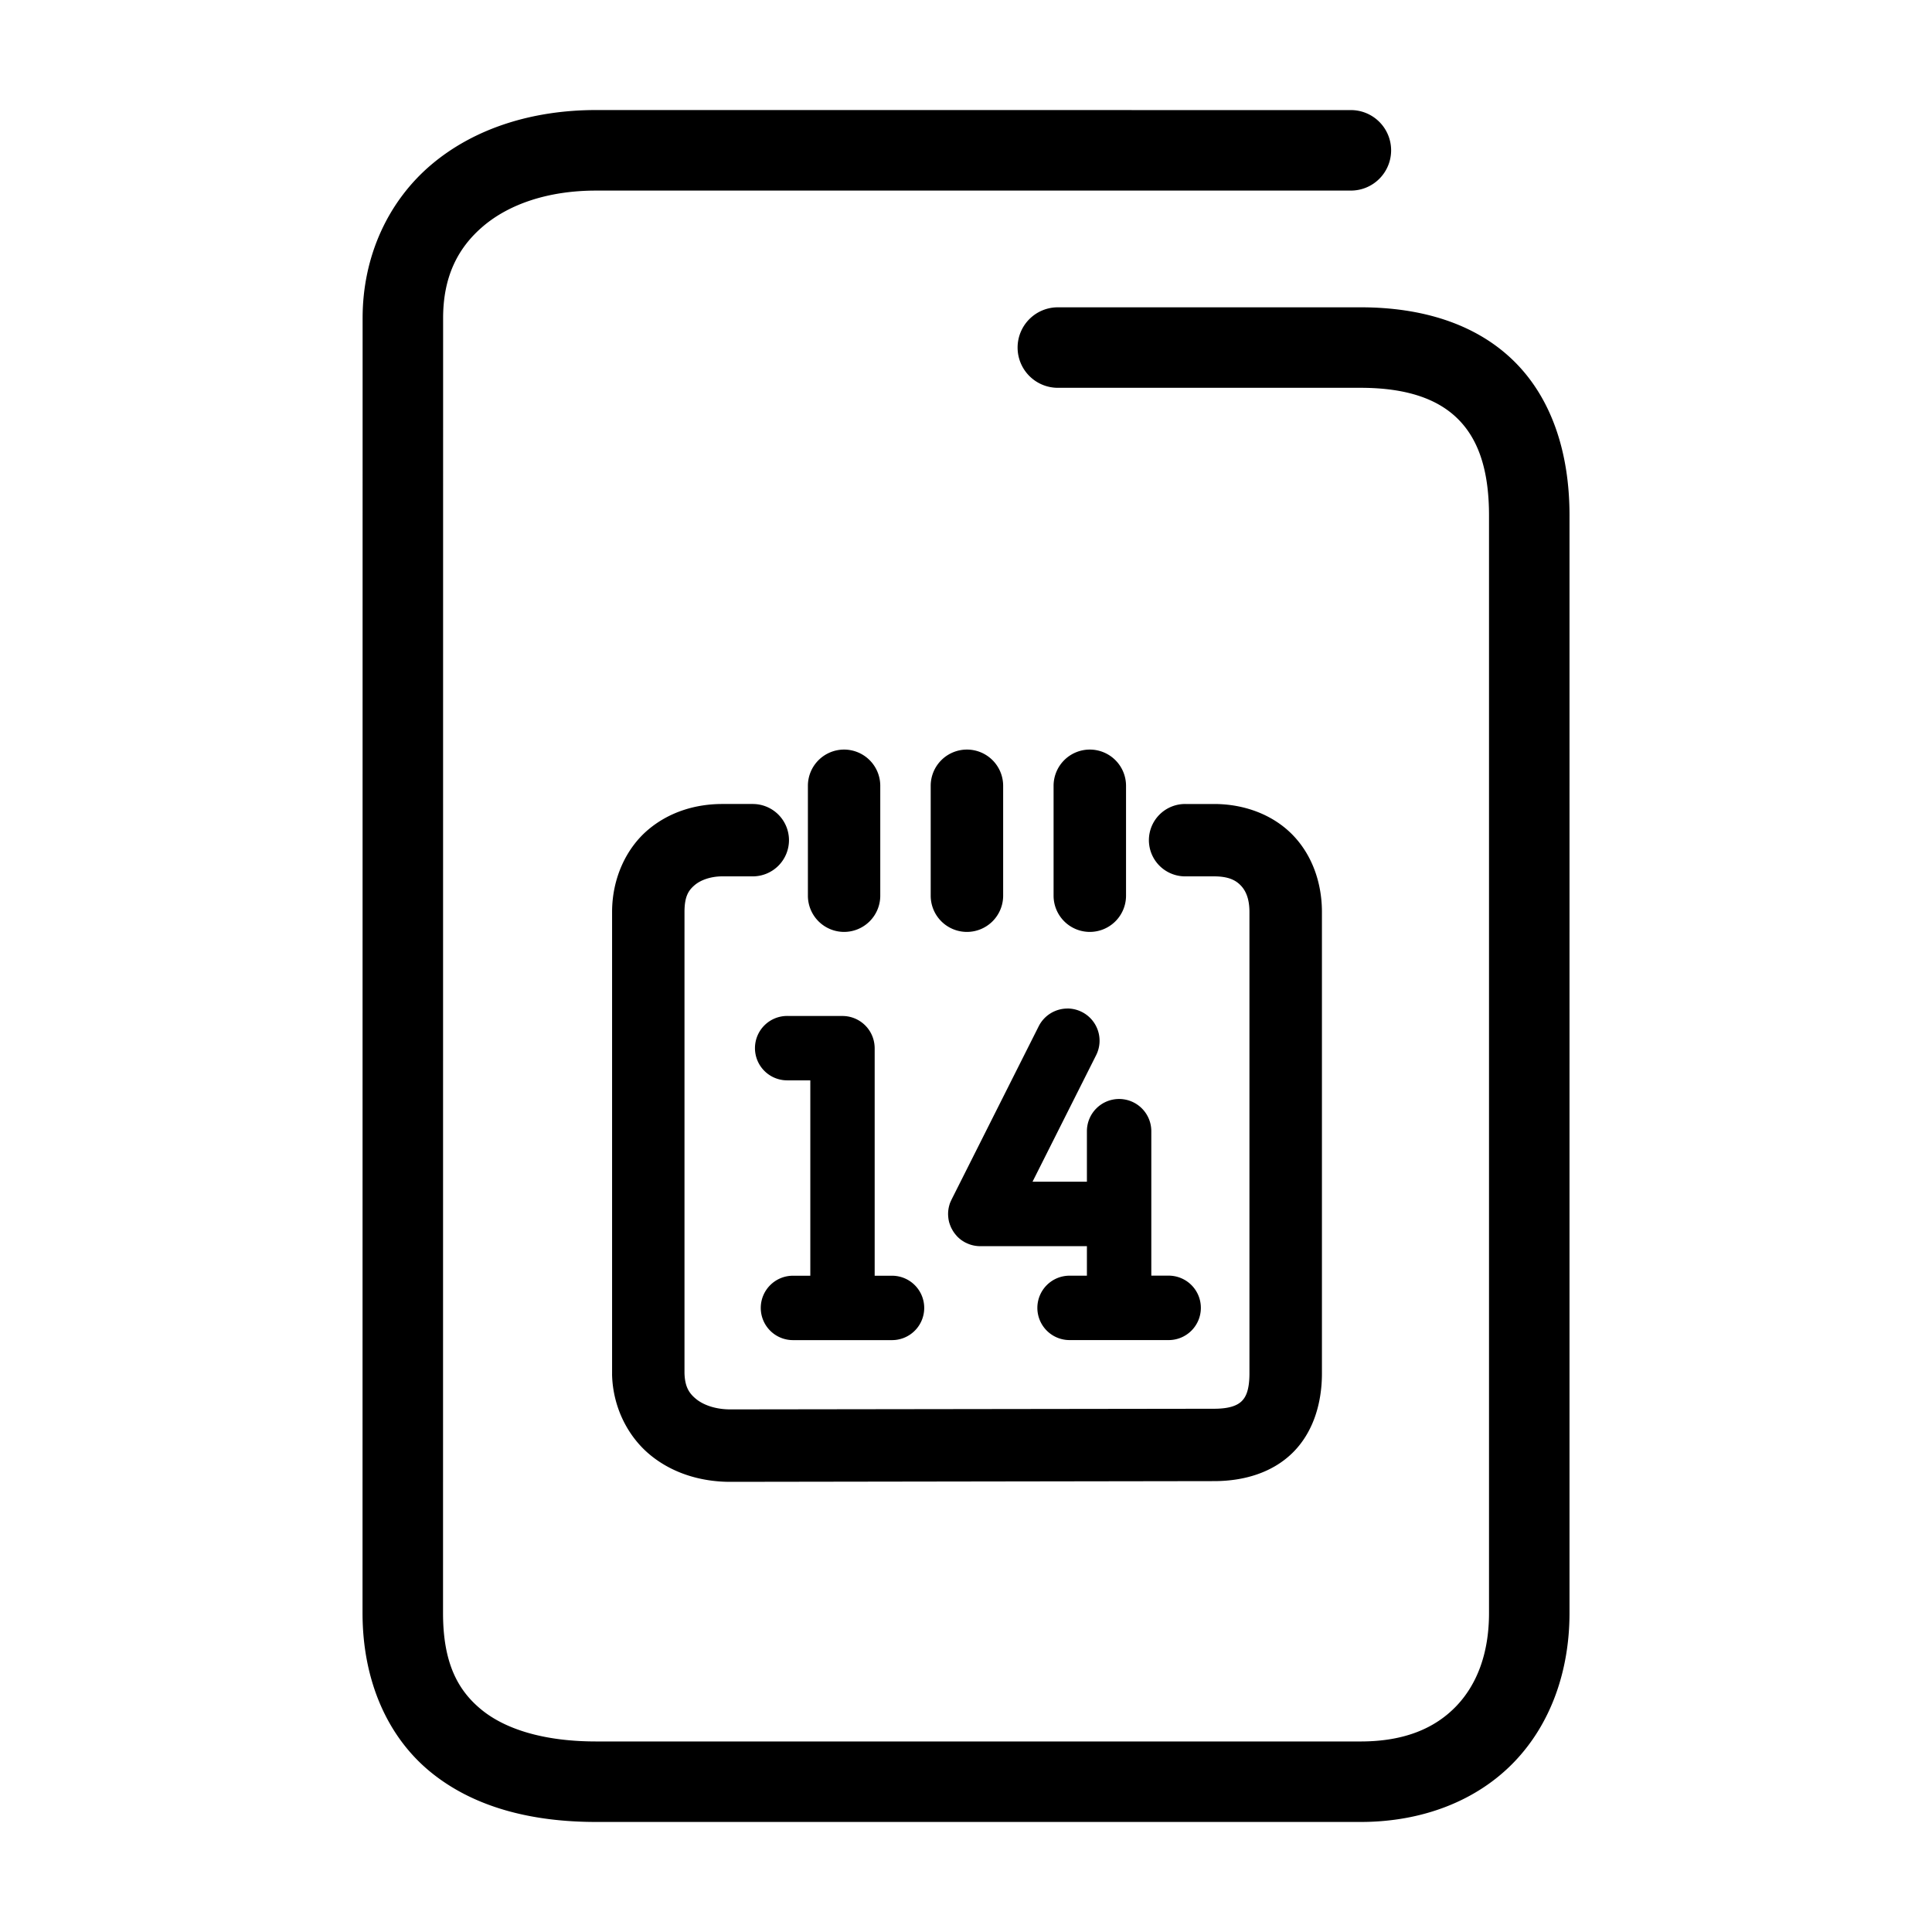 <svg xmlns="http://www.w3.org/2000/svg" width="48" height="48">
	<path d="m 14.81,2.734 c -1.586,0 -3.028,0.455 -4.094,1.357 C 9.65,4.994 9.009,6.357 9.009,7.904 L 9.007,40.074 c 0,1.681 0.62,3.086 1.707,3.965 1.087,0.879 2.525,1.227 4.096,1.227 h 18.994 c 1.547,0 2.893,-0.534 3.811,-1.486 0.918,-0.952 1.379,-2.274 1.379,-3.705 V 12.805 c 0,-1.577 -0.453,-2.931 -1.398,-3.85 -0.946,-0.919 -2.285,-1.32 -3.791,-1.32 h -7.523 a 1,1 0 0 0 -1,1 1,1 0 0 0 1,1 h 7.523 c 1.162,0 1.917,0.288 2.398,0.756 0.482,0.468 0.791,1.2 0.791,2.414 v 27.27 c 0,1.013 -0.306,1.786 -0.818,2.318 -0.513,0.532 -1.262,0.873 -2.371,0.873 H 14.81 c -1.271,0 -2.235,-0.293 -2.838,-0.781 -0.603,-0.488 -0.965,-1.177 -0.965,-2.41 l 0.002,-32.17 c 0,-1.027 0.362,-1.748 0.998,-2.287 0.636,-0.539 1.598,-0.883 2.803,-0.883 H 33.562 a 1,1 0 0 0 1,-1 1,1 0 0 0 -1,-1 z m 6.16,15.889 a 0.9,0.9 0 0 0 -0.898,0.898 v 2.732 a 0.9,0.9 0 0 0 0.898,0.9 0.9,0.9 0 0 0 0.9,-0.9 v -2.732 a 0.9,0.9 0 0 0 -0.9,-0.898 z m 3.053,0 a 0.9,0.9 0 0 0 -0.9,0.898 v 2.732 a 0.9,0.9 0 0 0 0.9,0.9 0.9,0.9 0 0 0 0.9,-0.9 V 19.521 A 0.9,0.9 0 0 0 24.022,18.623 Z m 3.053,0 a 0.9,0.9 0 0 0 -0.9,0.898 v 2.732 a 0.9,0.9 0 0 0 0.9,0.9 0.9,0.9 0 0 0 0.9,-0.9 v -2.732 a 0.9,0.9 0 0 0 -0.9,-0.898 z m -9.133,1.352 c -0.635,0 -1.3,0.183 -1.84,0.639 -0.54,0.456 -0.896,1.201 -0.896,2.045 v 11.482 a 0.9,0.9 0 0 0 0,0.025 c 0.024,0.808 0.398,1.535 0.957,1.99 0.559,0.455 1.265,0.66 1.982,0.66 l 12.018,-0.018 c 0.722,0 1.432,-0.199 1.943,-0.697 0.511,-0.499 0.736,-1.221 0.736,-1.979 V 22.658 c 0,-0.708 -0.233,-1.401 -0.719,-1.906 -0.486,-0.505 -1.199,-0.777 -1.961,-0.777 h -0.719 a 0.9,0.9 0 0 0 -0.9,0.898 0.9,0.9 0 0 0 0.9,0.9 h 0.719 c 0.366,0 0.542,0.1 0.664,0.227 0.122,0.127 0.215,0.325 0.215,0.658 v 11.465 c 0,0.431 -0.099,0.597 -0.193,0.689 C 30.754,34.905 30.574,35 30.163,35 l -12.018,0.016 c -0.37,0 -0.668,-0.11 -0.848,-0.256 -0.18,-0.146 -0.281,-0.308 -0.291,-0.646 V 22.658 c 0,-0.397 0.106,-0.543 0.256,-0.67 0.15,-0.127 0.403,-0.215 0.68,-0.215 h 0.76 a 0.9,0.9 0 0 0 0.9,-0.9 0.9,0.9 0 0 0 -0.9,-0.898 z m 8.574,5.082 a 0.8,0.8 0 0 0 -0.711,0.441 l -2.164,4.303 a 0.8,0.8 0 0 0 -0.002,0.006 0.8,0.8 0 0 0 -0.016,0.033 0.8,0.8 0 0 0 -0.016,0.037 0.8,0.8 0 0 0 -0.004,0.008 0.8,0.8 0 0 0 -0.018,0.057 0.8,0.8 0 0 0 -0.031,0.219 0.8,0.8 0 0 0 0,0.002 0.8,0.8 0 0 0 0,0.002 0.8,0.8 0 0 0 0.004,0.07 0.8,0.8 0 0 0 0.002,0.021 0.8,0.8 0 0 0 0.025,0.127 0.8,0.8 0 0 0 0.002,0.004 0.8,0.8 0 0 0 0.023,0.066 0.8,0.8 0 0 0 0.002,0.004 0.8,0.8 0 0 0 0.029,0.066 0.8,0.8 0 0 0 0.002,0.002 0.8,0.8 0 0 0 0.008,0.014 0.8,0.8 0 0 0 0.027,0.049 0.8,0.8 0 0 0 0.002,0.002 0.8,0.8 0 0 0 0.041,0.059 0.8,0.8 0 0 0 0.041,0.049 0.8,0.8 0 0 0 0.01,0.012 0.8,0.8 0 0 0 0.113,0.1 0.8,0.8 0 0 0 0.061,0.039 0.8,0.8 0 0 0 0.002,0.002 0.8,0.8 0 0 0 0.047,0.025 0.8,0.8 0 0 0 0.018,0.008 0.8,0.8 0 0 0 0.068,0.029 0.8,0.8 0 0 0 0.006,0.002 0.8,0.8 0 0 0 0.309,0.045 h 2.607 v 0.734 h -0.432 a 0.8,0.8 0 0 0 -0.799,0.801 0.8,0.8 0 0 0 0.799,0.799 h 2.463 A 0.8,0.8 0 0 0 29.835,32.494 0.8,0.8 0 0 0 29.036,31.693 h -0.432 v -3.588 a 0.8,0.8 0 0 0 -0.799,-0.801 0.8,0.8 0 0 0 -0.801,0.801 v 1.254 H 25.653 l 1.58,-3.143 a 0.8,0.8 0 0 0 -0.354,-1.074 0.8,0.8 0 0 0 -0.363,-0.086 z m -6.959,0.184 a 0.8,0.8 0 0 0 -0.801,0.799 0.8,0.8 0 0 0 0.801,0.801 h 0.574 v 4.854 h -0.432 a 0.8,0.8 0 0 0 -0.799,0.801 0.8,0.8 0 0 0 0.799,0.799 h 2.463 a 0.8,0.8 0 0 0 0.799,-0.799 0.8,0.8 0 0 0 -0.799,-0.801 h -0.432 v -5.654 a 0.8,0.8 0 0 0 -0.004,-0.074 0.8,0.8 0 0 0 -0.795,-0.725 z" fill="#000000"/>
</svg>
